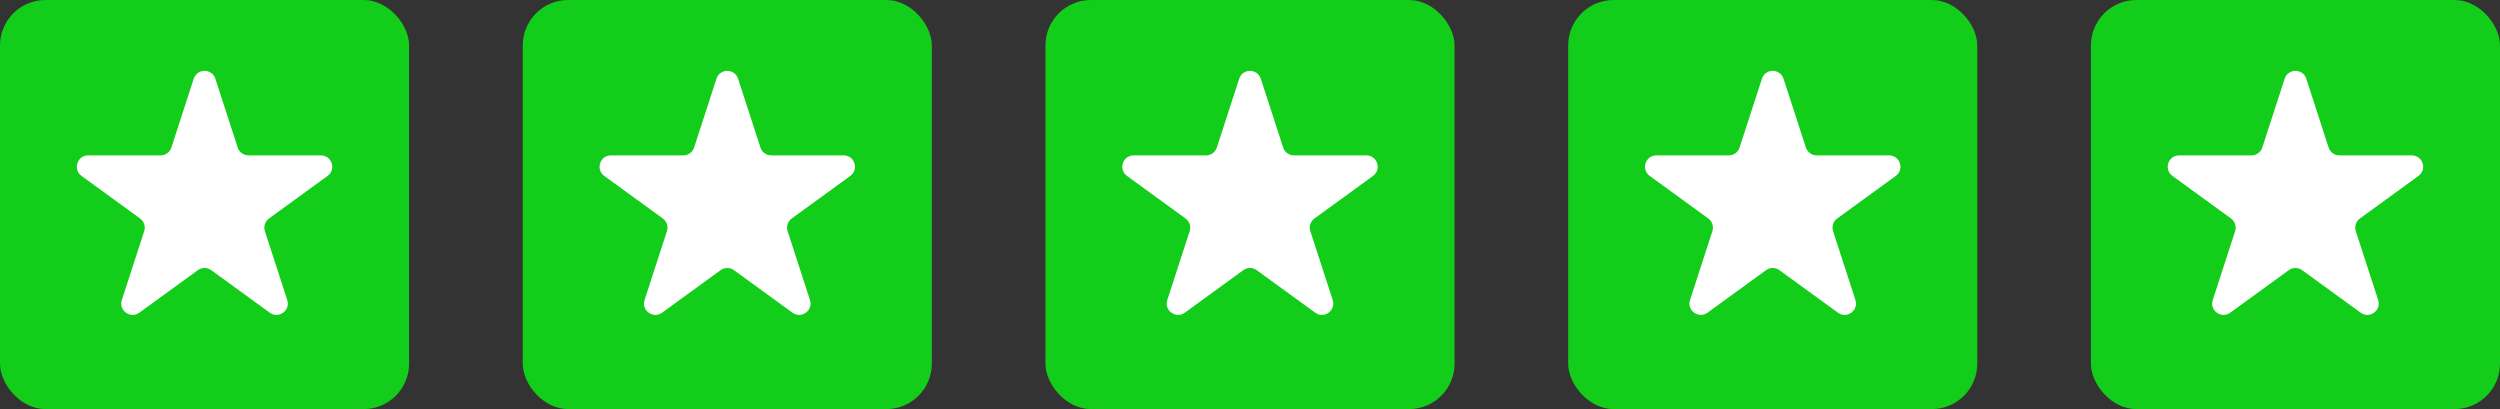 <svg width="110" height="18" viewBox="0 0 110 18" fill="none" xmlns="http://www.w3.org/2000/svg">
<rect x="0" y="0" width="110" height="18" fill="#333333" stroke="none"/>
<rect width="18" height="18" rx="2" fill="#13CD1B"/>
<path d="M8.524 3.464C8.674 3.003 9.326 3.003 9.476 3.464L10.459 6.491C10.526 6.697 10.718 6.837 10.935 6.837H14.119C14.603 6.837 14.804 7.457 14.412 7.741L11.837 9.613C11.662 9.74 11.588 9.966 11.655 10.172L12.639 13.2C12.789 13.66 12.261 14.043 11.87 13.759L9.294 11.887C9.119 11.76 8.881 11.76 8.706 11.887L6.13 13.759C5.739 14.043 5.211 13.66 5.361 13.2L6.345 10.172C6.412 9.966 6.338 9.74 6.163 9.613L3.588 7.741C3.196 7.457 3.397 6.837 3.881 6.837H7.065C7.282 6.837 7.474 6.697 7.541 6.491L8.524 3.464Z" fill="white"/>
<rect x="23" width="18" height="18" rx="2" fill="#13CD1B"/>
<path d="M31.524 3.464C31.674 3.003 32.326 3.003 32.475 3.464L33.459 6.491C33.526 6.697 33.718 6.837 33.935 6.837H37.119C37.603 6.837 37.804 7.457 37.412 7.741L34.837 9.613C34.661 9.74 34.588 9.966 34.655 10.172L35.639 13.2C35.789 13.66 35.261 14.043 34.87 13.759L32.294 11.887C32.119 11.76 31.881 11.76 31.706 11.887L29.131 13.759C28.739 14.043 28.211 13.66 28.361 13.2L29.345 10.172C29.412 9.966 29.338 9.74 29.163 9.613L26.588 7.741C26.196 7.457 26.397 6.837 26.881 6.837H30.065C30.282 6.837 30.474 6.697 30.541 6.491L31.524 3.464Z" fill="white"/>
<rect x="46" width="18" height="18" rx="2" fill="#13CD1B"/>
<path d="M54.525 3.464C54.674 3.003 55.326 3.003 55.475 3.464L56.459 6.491C56.526 6.697 56.718 6.837 56.935 6.837H60.119C60.603 6.837 60.804 7.457 60.412 7.741L57.837 9.613C57.661 9.74 57.588 9.966 57.655 10.172L58.639 13.2C58.789 13.66 58.261 14.043 57.87 13.759L55.294 11.887C55.119 11.76 54.881 11.76 54.706 11.887L52.13 13.759C51.739 14.043 51.211 13.66 51.361 13.2L52.345 10.172C52.412 9.966 52.339 9.74 52.163 9.613L49.588 7.741C49.196 7.457 49.397 6.837 49.881 6.837H53.065C53.282 6.837 53.474 6.697 53.541 6.491L54.525 3.464Z" fill="white"/>
<rect x="69" width="18" height="18" rx="2" fill="#13CD1B"/>
<path d="M77.525 3.464C77.674 3.003 78.326 3.003 78.475 3.464L79.459 6.491C79.526 6.697 79.718 6.837 79.935 6.837H83.119C83.603 6.837 83.804 7.457 83.412 7.741L80.837 9.613C80.662 9.74 80.588 9.966 80.655 10.172L81.639 13.2C81.789 13.66 81.261 14.043 80.87 13.759L78.294 11.887C78.119 11.76 77.881 11.76 77.706 11.887L75.13 13.759C74.739 14.043 74.211 13.66 74.361 13.2L75.345 10.172C75.412 9.966 75.338 9.74 75.163 9.613L72.588 7.741C72.196 7.457 72.397 6.837 72.881 6.837H76.065C76.282 6.837 76.474 6.697 76.541 6.491L77.525 3.464Z" fill="white"/>
<rect x="92" width="18" height="18" rx="2" fill="#13CD1B"/>
<path d="M100.524 3.464C100.674 3.003 101.326 3.003 101.476 3.464L102.459 6.491C102.526 6.697 102.718 6.837 102.935 6.837H106.119C106.603 6.837 106.804 7.457 106.412 7.741L103.837 9.613C103.662 9.74 103.588 9.966 103.655 10.172L104.639 13.2C104.789 13.66 104.261 14.043 103.87 13.759L101.294 11.887C101.119 11.76 100.881 11.76 100.706 11.887L98.13 13.759C97.739 14.043 97.211 13.66 97.361 13.2L98.345 10.172C98.412 9.966 98.338 9.74 98.163 9.613L95.588 7.741C95.196 7.457 95.397 6.837 95.881 6.837H99.065C99.282 6.837 99.474 6.697 99.541 6.491L100.524 3.464Z" fill="white"/>
</svg>
